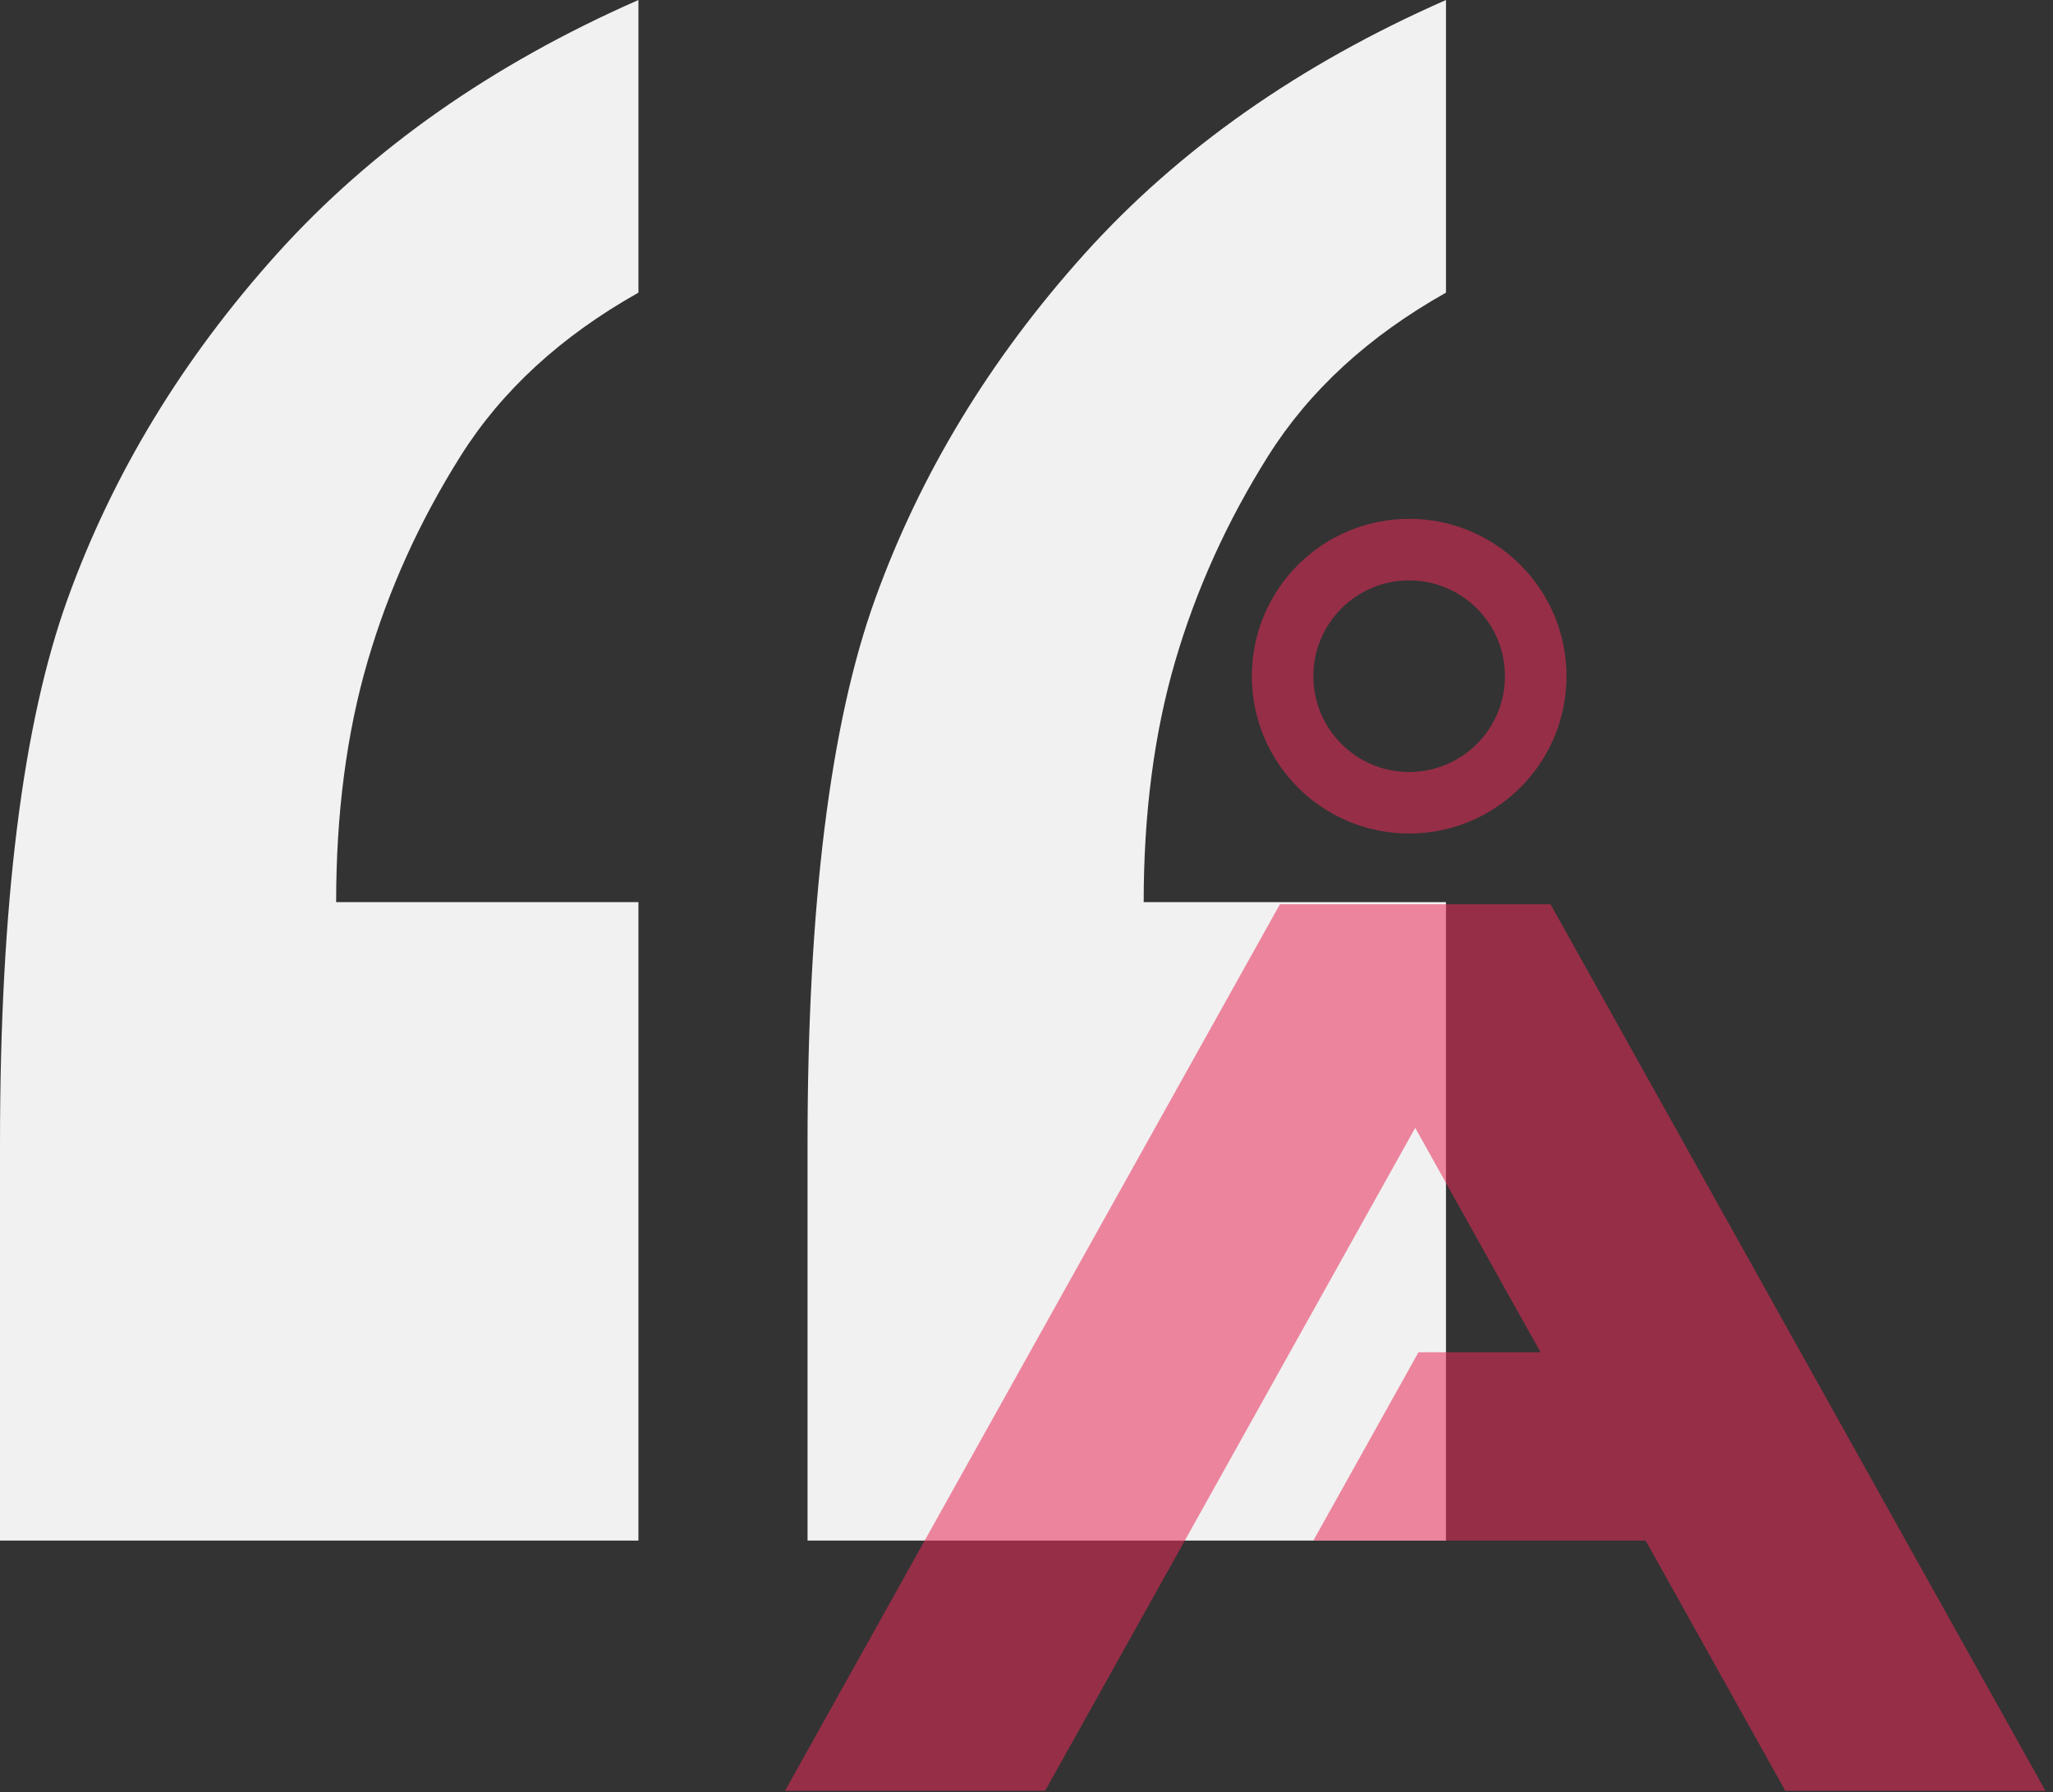 <?xml version="1.0" encoding="utf-8"?>
<!-- Generator: Adobe Illustrator 16.0.4, SVG Export Plug-In . SVG Version: 6.00 Build 0)  -->
<!DOCTYPE svg PUBLIC "-//W3C//DTD SVG 1.0//EN" "http://www.w3.org/TR/2001/REC-SVG-20010904/DTD/svg10.dtd">
<svg version="1.0" id="Layer_1" xmlns="http://www.w3.org/2000/svg" xmlns:xlink="http://www.w3.org/1999/xlink" x="0px" y="0px"
	 width="228px" height="199px" viewBox="0 0 228 199" enable-background="new 0 0 228 199" xml:space="preserve">
<rect x="0" y="0" width="228" height="199" fill="#333333" stroke="none"/>
<g>
	<path fill="#F1F1F1" d="M160.587,0v32.498c-8.596,4.833-15.176,10.877-19.741,18.126c-4.566,7.253-8.015,14.865-10.339,22.829
		c-2.33,7.969-3.493,16.878-3.493,26.725h33.572v70.9H89.684v-44.045c0-26.496,2.506-46.684,7.521-60.561
		c5.011-13.873,12.758-26.631,23.231-38.273C130.911,16.564,144.293,7.164,160.587,0z M70.902,0v32.498
		c-8.594,4.833-15.175,10.877-19.74,18.126c-4.566,7.253-8.015,14.865-10.339,22.829c-2.329,7.969-3.492,16.878-3.492,26.725h33.571
		v70.9H0v-44.045c0-26.496,2.505-46.684,7.521-60.561C12.532,52.6,20.277,39.842,30.75,28.199C41.226,16.564,54.608,7.164,70.902,0z
		"/>
	<g>
		<polygon opacity="0.55" fill="#E72B58" points="227.161,198.867 172.199,100.417 171.03,100.417 143.311,100.417 142.142,100.417 
			87.18,198.867 116.068,198.867 157.17,125.242 171.083,150.162 157.535,150.162 145.859,171.078 182.759,171.078 198.273,198.867 
					"/>
		<path opacity="0.55" fill="#E72B58" d="M156.498,92.562c9.649,0,17.473-7.821,17.473-17.473s-7.823-17.473-17.473-17.473
			c-9.65,0-17.473,7.821-17.473,17.473S146.847,92.562,156.498,92.562z M156.498,64.452c5.875,0,10.638,4.762,10.638,10.638
			s-4.763,10.638-10.638,10.638S145.86,80.966,145.86,75.09S150.623,64.452,156.498,64.452z"/>
	</g>
</g>
</svg>
